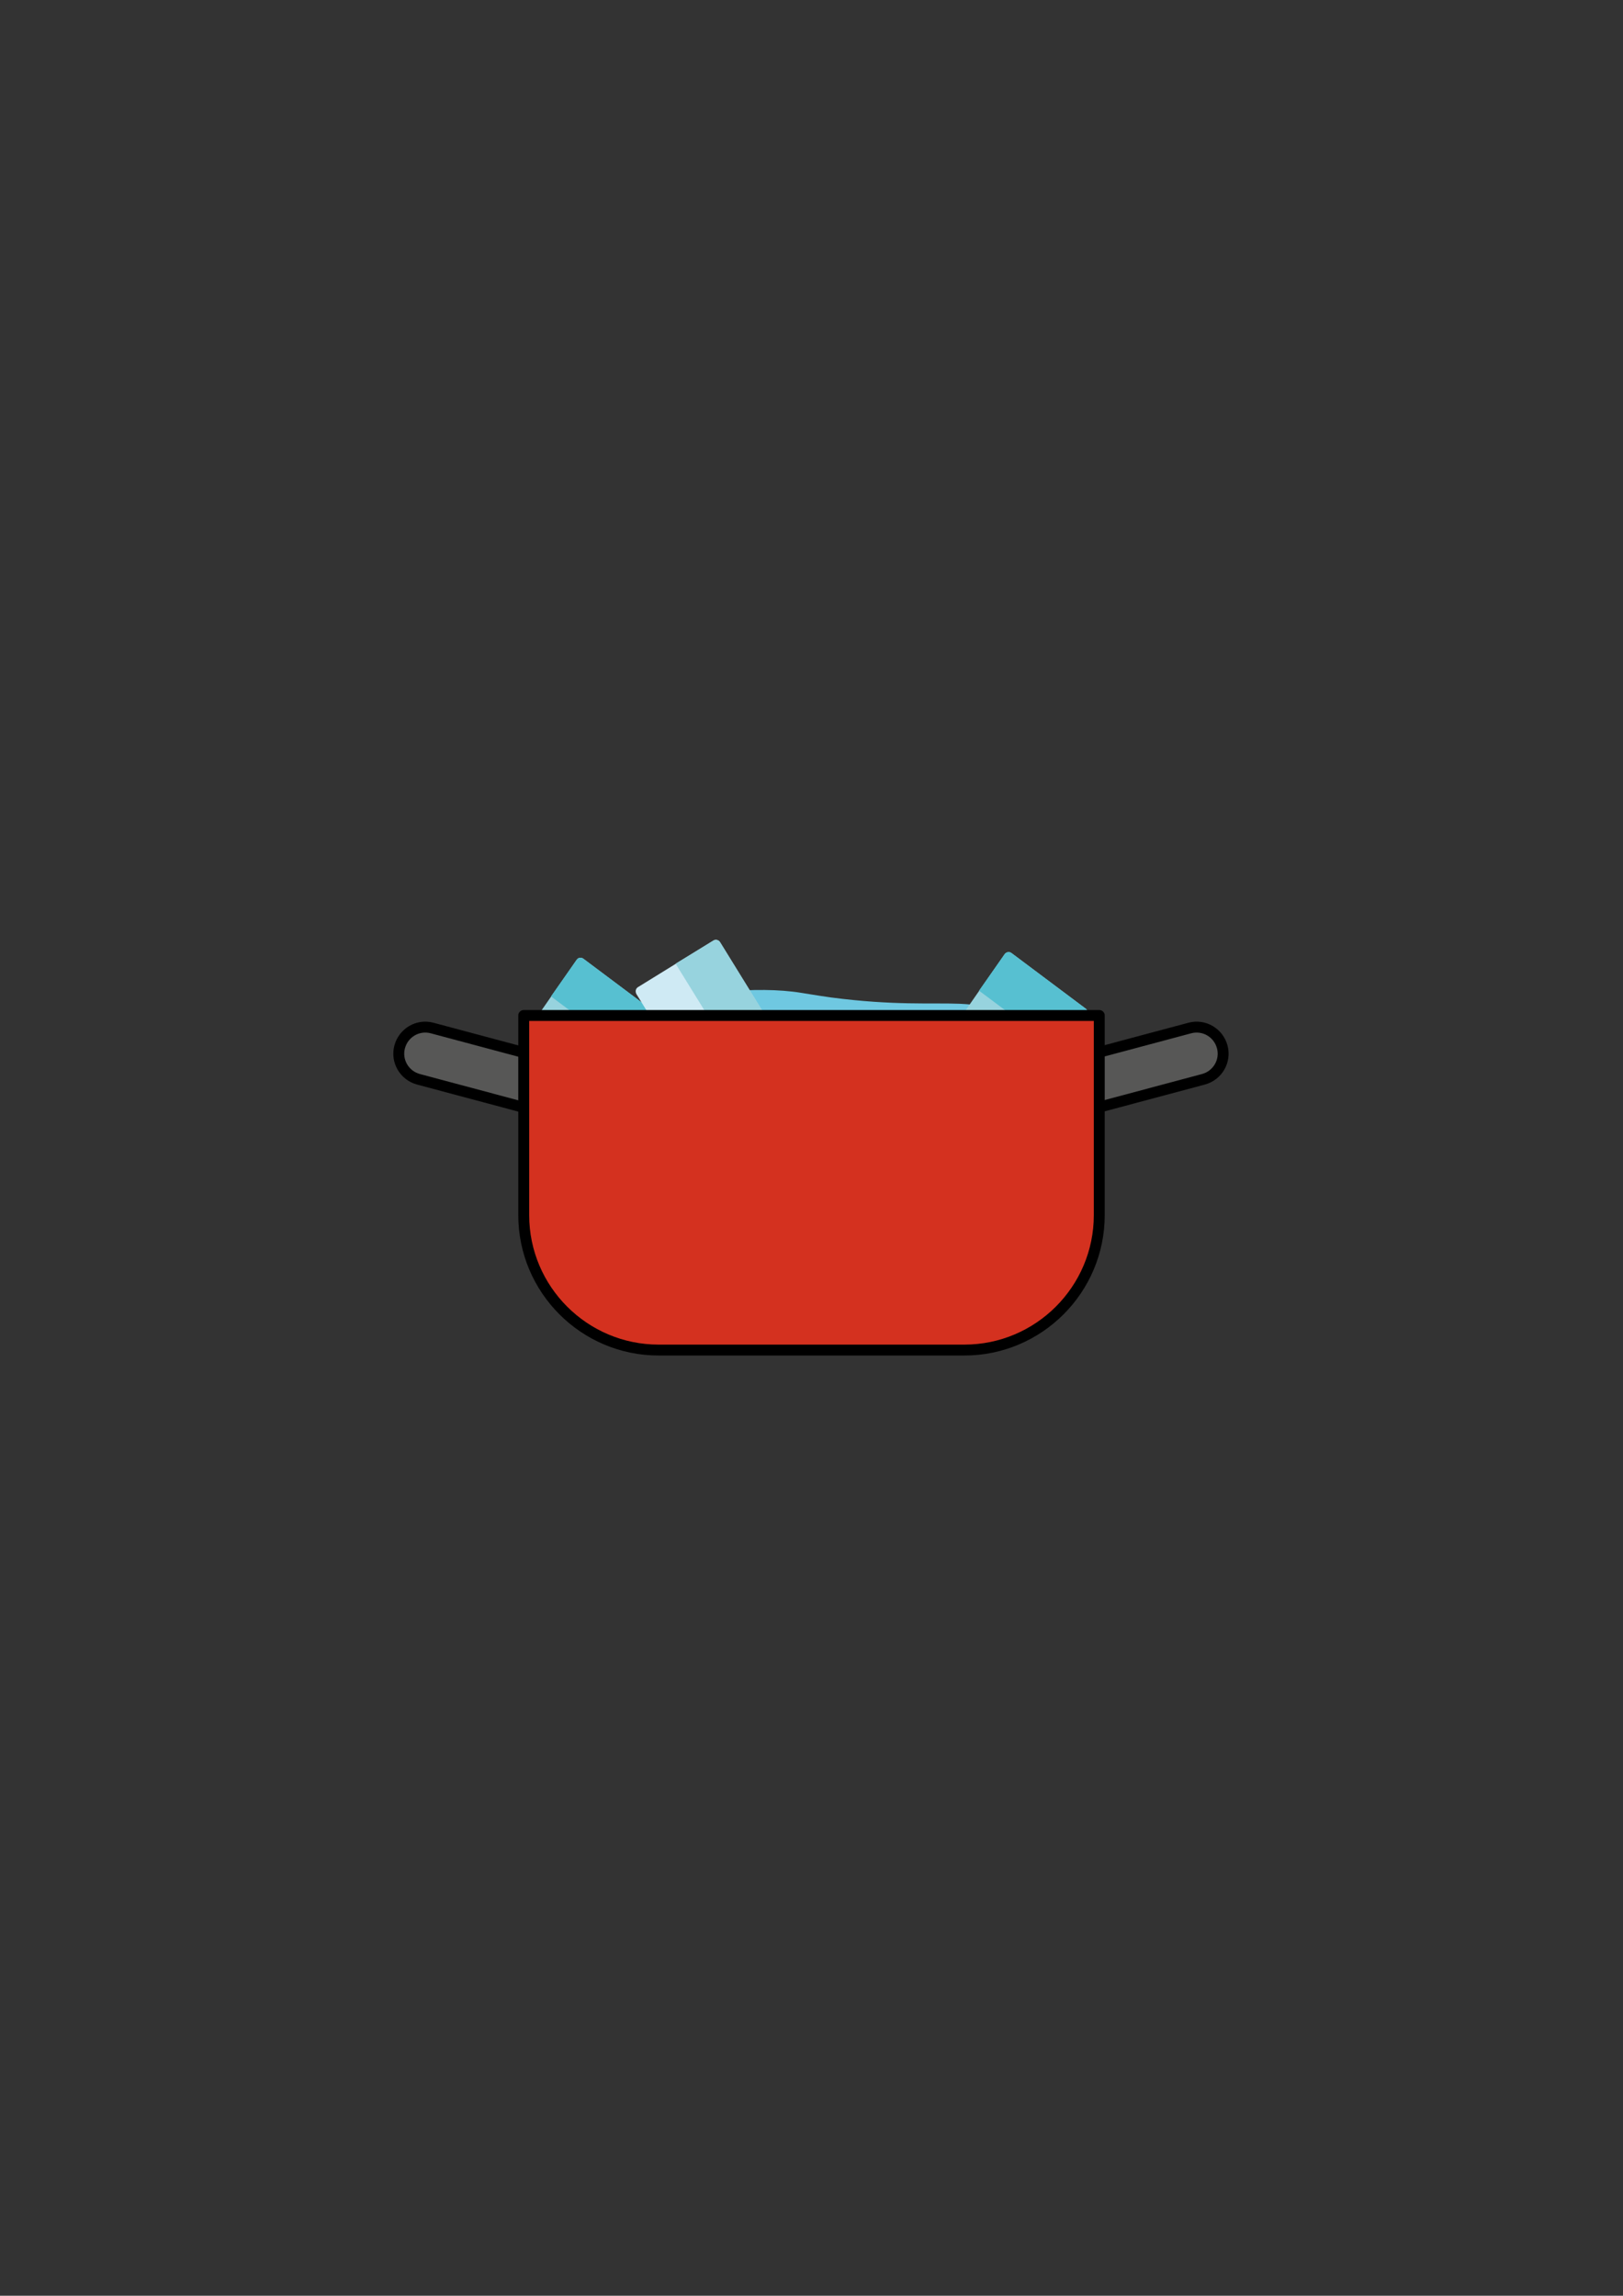 <?xml version="1.0" encoding="utf-8"?>
<!-- Generator: Adobe Illustrator 19.0.0, SVG Export Plug-In . SVG Version: 6.00 Build 0)  -->
<svg version="1.1" id="Layer_1" xmlns="http://www.w3.org/2000/svg" xmlns:xlink="http://www.w3.org/1999/xlink" x="0px" y="0px"
	 viewBox="0 0 595.3 841.9" style="enable-background:new 0 0 595.3 841.9;" xml:space="preserve">
<rect x="0" y="0" width="595.3" height="841.9" fill="#333333" stroke="none"/>
<style type="text/css">
	.st0{fill:#6FC8E1;}
	.st1{fill:#97D3DE;}
	.st2{fill:#57C0D1;}
	.st3{fill:#CFEAF4;}
	.st4{fill:#575756;stroke:#000000;stroke-width:4;stroke-linecap:round;stroke-linejoin:round;stroke-miterlimit:10;}
	.st5{fill:#D4311F;stroke:#000000;stroke-width:4;stroke-linecap:round;stroke-linejoin:round;stroke-miterlimit:10;}
	.st6{fill:#31B1DD;stroke:#F4F4F4;stroke-width:4;stroke-linecap:round;stroke-linejoin:round;stroke-miterlimit:10;}
</style>
<path id="XMLID_1_" class="st0" d="M198.9,384.4c-0.9-9.2,62.4-25.7,95-20.3c1.4,0.2,5.3,0.9,11,1.7c22.9,3,36.8,1.9,47,2.3
	c24.8,1.1,51.5,12.5,51,17.7C401.5,399.6,200.5,400.6,198.9,384.4z"/>
<path id="XMLID_20_" class="st1" d="M368.5,349.9l-18.7,26.9c-0.3,0.4-0.4,0.9-0.3,1.4c0.1,0.5,0.4,0.9,0.8,1.2l27.1,20.3
	c0.8,0.6,2,0.5,2.5-0.4l18.7-26.9c0.6-0.8,0.4-2-0.5-2.6L371,349.5C370.2,348.9,369.1,349.1,368.5,349.9z"/>
<path id="XMLID_19_" class="st2" d="M368.5,349.9l-9.4,13.4l30.1,22.5l9.4-13.4c0.6-0.8,0.4-2-0.5-2.6L371,349.5
	C370.2,348.9,369.1,349.1,368.5,349.9z"/>
<g id="XMLID_10_">
	<path id="XMLID_9_" class="st1" d="M211.5,352l-18.7,26.9c-0.3,0.4-0.4,0.9-0.3,1.4c0.1,0.5,0.4,0.9,0.8,1.2l27.1,20.3
		c0.8,0.6,2,0.5,2.5-0.4l18.7-26.9c0.6-0.8,0.4-2-0.5-2.6L214,351.6C213.2,351,212.1,351.1,211.5,352z"/>
	<path id="XMLID_8_" class="st2" d="M211.5,352l-9.4,13.4l30.1,22.5l9.4-13.4c0.6-0.8,0.4-2-0.5-2.6L214,351.6
		C213.2,351,212.1,351.1,211.5,352z"/>
	<g id="XMLID_13_">
		<path id="XMLID_6_" class="st3" d="M261.7,344.9L234,362c-0.4,0.2-0.7,0.7-0.8,1.1c-0.1,0.5,0,1,0.2,1.4l17.9,29
			c0.5,0.9,1.7,1.2,2.5,0.7l27.7-17.1c0.8-0.5,1.1-1.7,0.5-2.5l-17.9-29C263.7,344.7,262.5,344.4,261.7,344.9z"/>
	</g>
	<path id="XMLID_5_" class="st1" d="M261.7,344.9l-13.9,8.5l19.9,32.2l13.9-8.5c0.8-0.5,1.1-1.7,0.5-2.5l-17.9-29
		C263.7,344.7,262.5,344.4,261.7,344.9z"/>
</g>
<path id="XMLID_22_" class="st4" d="M441.4,395.8c5.2-1.4,8.3-6.7,6.9-11.9c-1.4-5.2-6.7-8.3-11.9-6.9L396,387.8l5,18.8L441.4,395.8
	z"/>
<path id="XMLID_21_" class="st4" d="M153.5,395.8c-5.2-1.4-8.3-6.7-6.9-11.9c1.4-5.2,6.7-8.3,11.9-6.9l40.4,10.8l-5,18.8
	L153.5,395.8z"/>
<path id="XMLID_11_" class="st5" d="M192.1,445.6c0,27.3,22.2,49.5,49.5,49.5h112.1c27.3,0,49.5-22.2,49.5-49.5v-73.2H192.1V445.6z"
	/>
<path id="XMLID_7_" class="st6" d="M254.7,363"/>
</svg>
